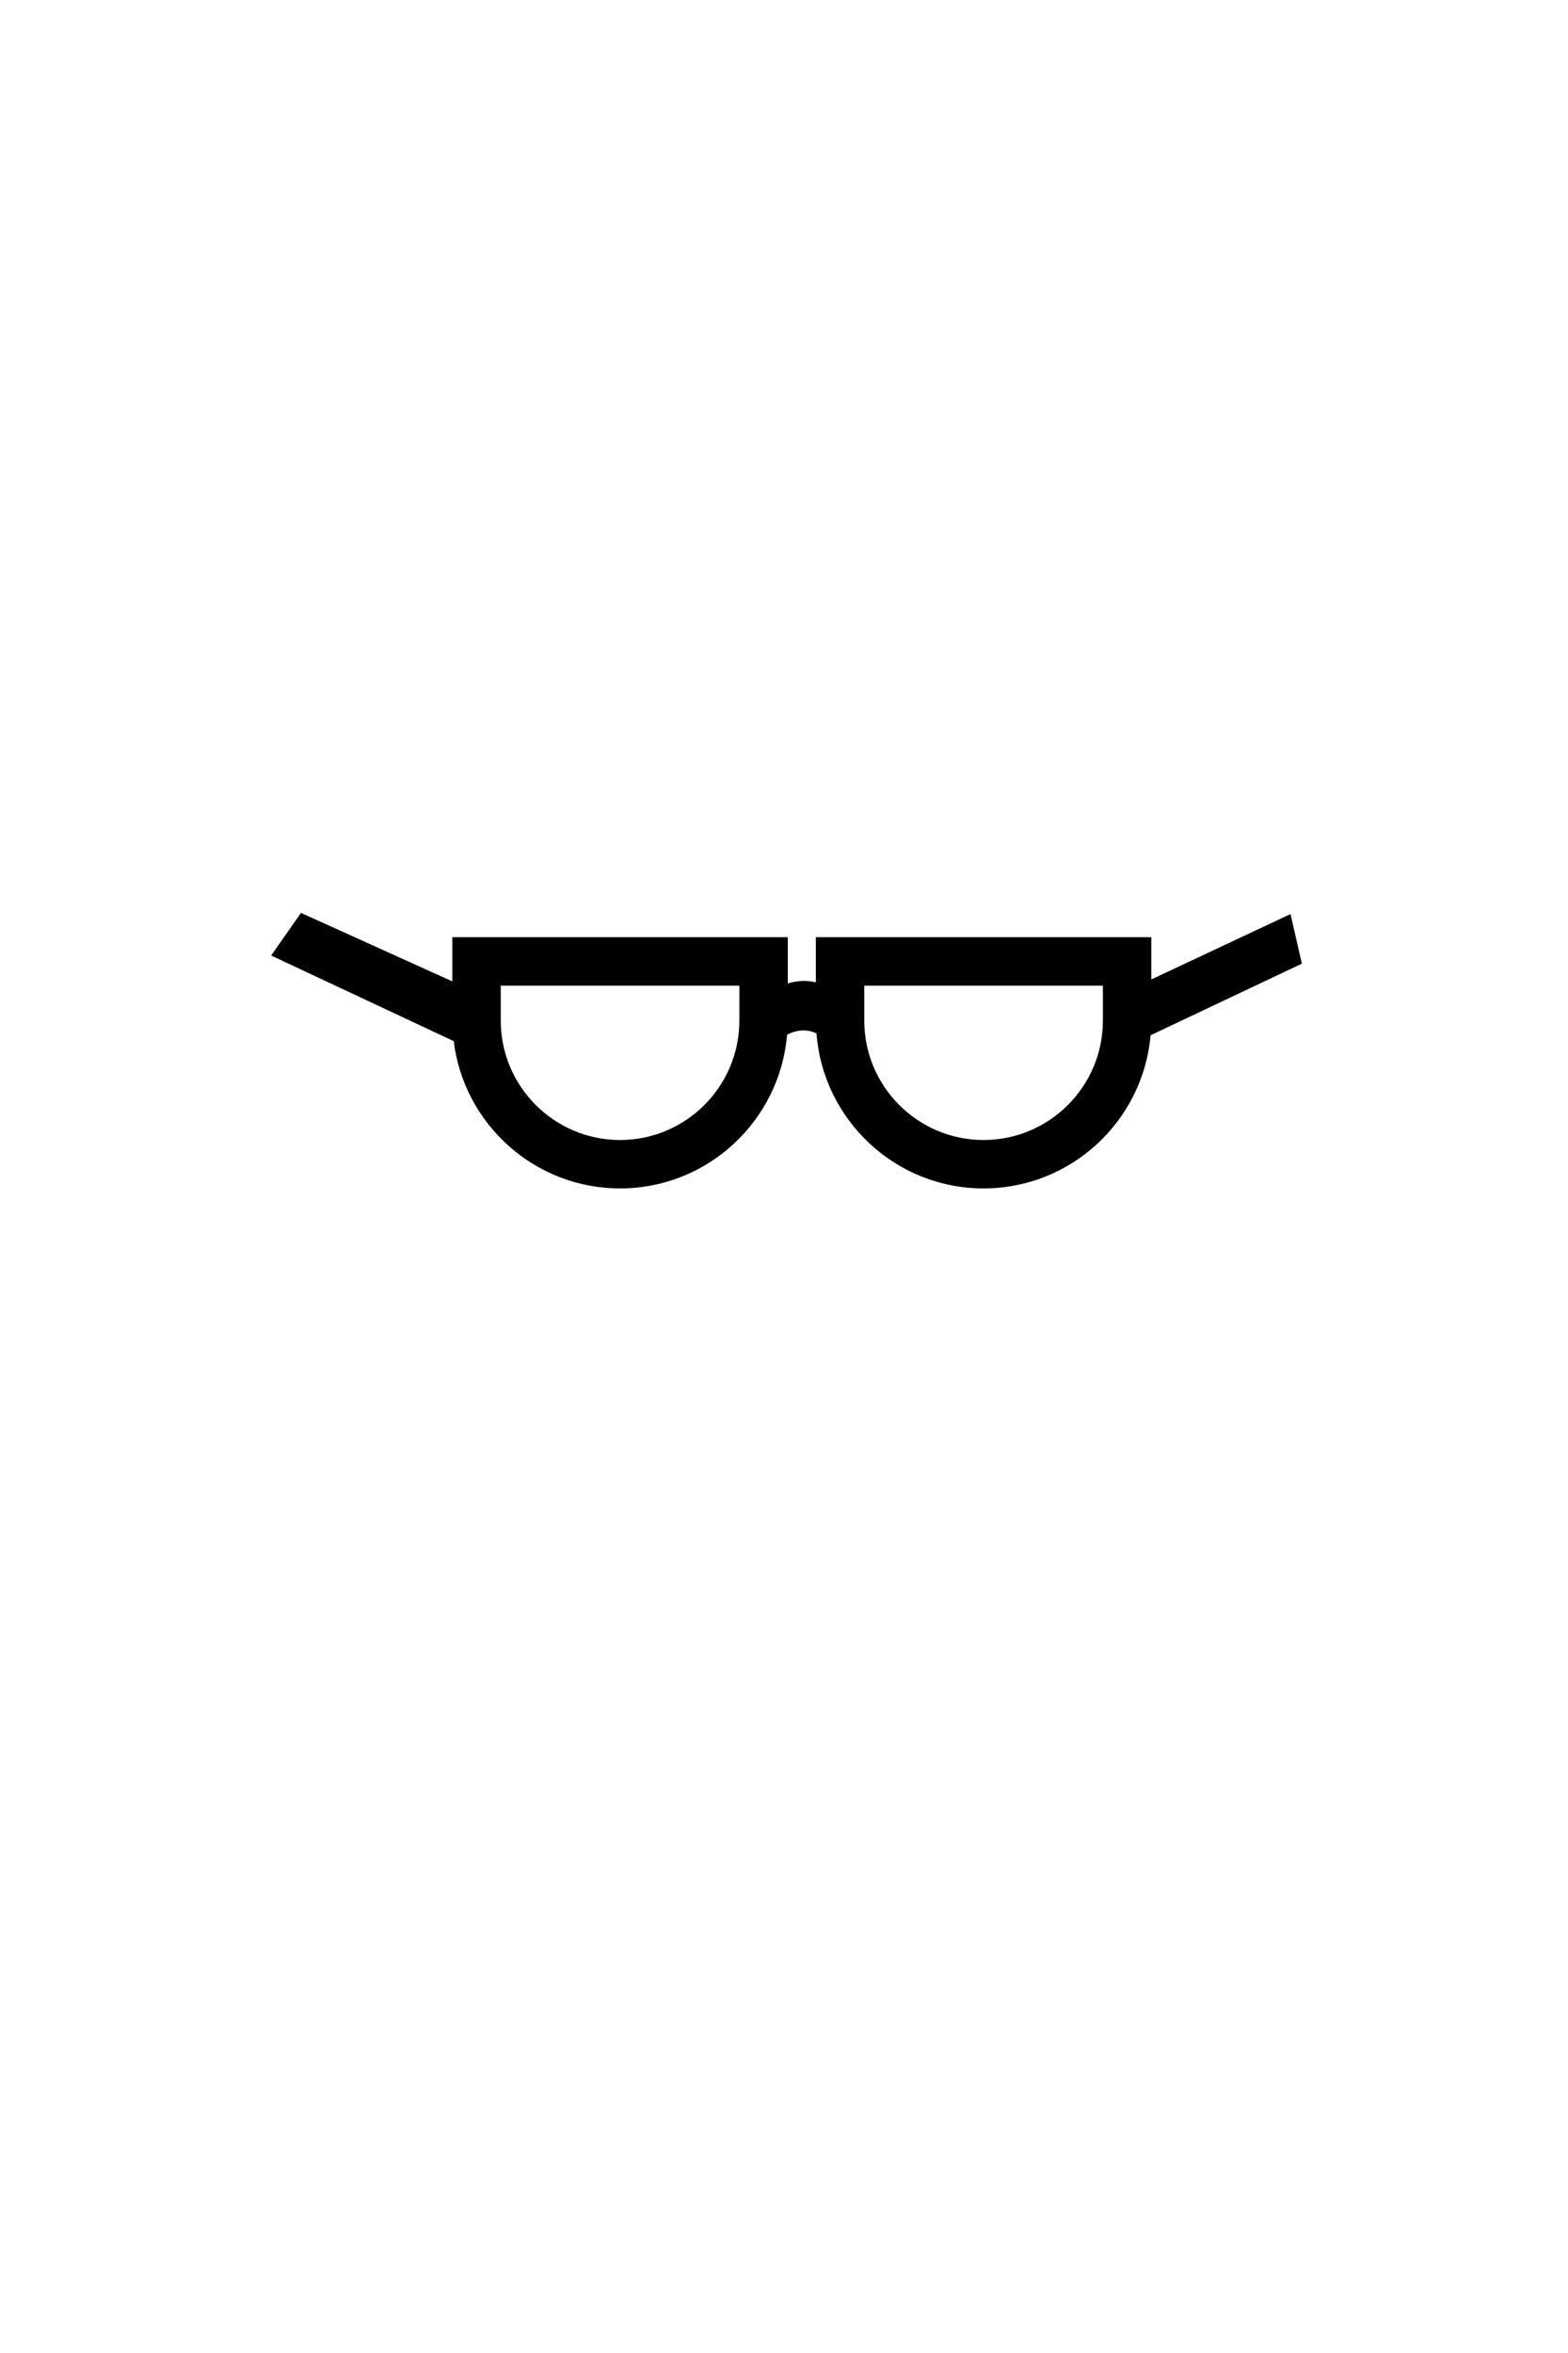 <?xml version="1.0" encoding="utf-8"?>
<!-- Generator: Adobe Illustrator 17.1.0, SVG Export Plug-In . SVG Version: 6.00 Build 0)  -->
<!DOCTYPE svg PUBLIC "-//W3C//DTD SVG 1.1//EN" "http://www.w3.org/Graphics/SVG/1.1/DTD/svg11.dtd">
<svg version="1.1" xmlns="http://www.w3.org/2000/svg" xmlns:xlink="http://www.w3.org/1999/xlink" x="0px" y="0px"
	 viewBox="0 0 80 120" enable-background="new 0 0 80 120" xml:space="preserve">
<g id="Kropp" display="none">
	<g display="inline">
		<path d="M23.904,84.457c-11.088,5.629-17.977,16.845-17.977,29.271c0,0.635,0.516,1.15,1.15,1.15s1.15-0.515,1.15-1.15
			c0-11.556,6.405-21.986,16.717-27.22c0.566-0.288,0.792-0.979,0.505-1.546C25.162,84.396,24.471,84.171,23.904,84.457z"/>
		<path d="M57.636,84.844c-0.564-0.29-1.259-0.066-1.548,0.499c-0.29,0.565-0.066,1.258,0.499,1.548
			C66.835,92.143,73.2,102.553,73.2,114.059c0,0.635,0.516,1.15,1.15,1.15s1.15-0.515,1.15-1.15
			C75.501,101.686,68.655,90.491,57.636,84.844z"/>
	</g>
</g>
<g id="Huvud" display="none">
	<path display="inline" d="M46.726,68.475c-1.801,1.361-3.951,2.08-6.215,2.08c-2.48,0-4.877-0.892-6.75-2.512
		c-0.472-0.407-1.183-0.356-1.589,0.115c-0.407,0.471-0.355,1.182,0.115,1.589c2.282,1.974,5.204,3.061,8.224,3.061
		c2.758,0,5.377-0.876,7.574-2.534c0.497-0.375,0.595-1.081,0.22-1.578C47.929,68.199,47.222,68.1,46.726,68.475z"/>
	<path display="inline" d="M68.225,56.994c0-15.444-12.565-28.01-28.01-28.01s-28.01,12.565-28.01,28.01s12.565,28.01,28.01,28.01
		S68.225,72.438,68.225,56.994z M65.824,56.994c0,14.121-11.488,25.609-25.609,25.609S14.605,71.115,14.605,56.994
		s11.488-25.609,25.609-25.609S65.824,42.873,65.824,56.994z"/>
	<circle display="inline" cx="31.07" cy="54.037" r="1.966"/>
	<circle display="inline" cx="50.136" cy="54.001" r="1.966"/>
</g>
<g id="Hipstermössa" display="none">
	<g display="inline">
		<path d="M14.488,46.143c-0.555,0-1.044-0.403-1.134-0.969c-0.1-0.627,0.327-1.217,0.954-1.317l47.65-7.612
			c0.639-0.101,1.218,0.328,1.317,0.954c0.1,0.627-0.327,1.217-0.954,1.317l-47.65,7.612C14.61,46.138,14.549,46.143,14.488,46.143z
			"/>
	</g>
</g>
<g id="Top_hat" display="none">
	<g display="inline">
		<polygon fill="#FFFFFF" points="21.412,24.57 21.412,32.237 15.103,32.237 15.103,37.57 65.103,37.57 65.103,32.57 56.936,32.57 
			56.936,17.049 22.77,16.091 22.77,24.57 		"/>
		<path d="M58.588,31.375V26.07V5.403H21.412V26.07v5.305H13.75v7.028h6.232h40.035h6.232v-7.028H58.588z M23.412,7.403h33.176
			V26.07H23.412V7.403z M56.588,28.07v3.305H23.412V28.07H56.588z M64.25,36.403h-4.232H19.982H15.75v-3.028h5.662h2h33.176h2h5.662
			V36.403z"/>
	</g>
</g>
<g id="Propellerhatt" display="none">
	<path display="inline" d="M54.928,33.252c-4.206-2.601-9.027-4.01-13.978-4.121v-3.543c1.121,0.453,2.569,0.671,3.968,0.671
		c2.874,0,5.968-0.913,5.968-2.917c0-2.004-3.094-2.917-5.968-2.917c-1.868,0-3.824,0.389-4.968,1.209
		c-1.144-0.821-3.1-1.209-4.969-1.209c-2.874,0-5.968,0.913-5.968,2.917c0,2.004,3.094,2.917,5.968,2.917
		c1.399,0,2.848-0.218,3.969-0.671v3.567c-4.513,0.223-8.912,1.53-12.798,3.837l-0.785,0.466l0.394,0.825
		c2.029,4.248,7.992,7.101,14.838,7.101c6.63,0,12.532-2.738,14.687-6.814l0.438-0.826L54.928,33.252z M44.919,22.426
		c2.255,0,3.591,0.592,3.919,0.917c-0.328,0.325-1.664,0.917-3.919,0.917S41.328,23.668,41,23.343
		C41.328,23.018,42.664,22.426,44.919,22.426z M34.982,24.259c-2.255,0-3.591-0.591-3.919-0.917
		c0.328-0.326,1.664-0.917,3.919-0.917s3.592,0.591,3.92,0.917C38.574,23.668,37.237,24.259,34.982,24.259z M40.599,39.384
		c-5.518,0-10.497-2.077-12.563-5.146c0.117-0.063,0.231-0.13,0.349-0.191c0.219-0.115,0.44-0.225,0.662-0.333
		c0.279-0.136,0.56-0.266,0.844-0.392c0.225-0.1,0.452-0.197,0.68-0.29c0.288-0.118,0.579-0.228,0.871-0.335
		c0.229-0.084,0.458-0.168,0.689-0.245c0.298-0.1,0.6-0.191,0.902-0.28c0.23-0.068,0.46-0.137,0.692-0.199
		c0.311-0.082,0.624-0.153,0.938-0.224c0.228-0.051,0.454-0.106,0.683-0.151c0.33-0.065,0.662-0.116,0.994-0.168
		c0.216-0.034,0.431-0.073,0.649-0.102c0.369-0.048,0.741-0.08,1.112-0.112c0.183-0.016,0.365-0.039,0.549-0.051
		c0.556-0.036,1.114-0.056,1.673-0.056c0.58,0,1.158,0.021,1.734,0.06c0.19,0.013,0.379,0.038,0.569,0.055
		c0.384,0.034,0.768,0.068,1.149,0.12c0.226,0.03,0.45,0.073,0.675,0.109c0.342,0.055,0.684,0.11,1.023,0.179
		c0.237,0.048,0.472,0.107,0.708,0.162c0.323,0.075,0.645,0.151,0.965,0.238c0.24,0.066,0.478,0.14,0.716,0.213
		c0.31,0.095,0.619,0.191,0.924,0.297c0.24,0.083,0.477,0.173,0.715,0.264c0.299,0.114,0.597,0.231,0.891,0.356
		c0.236,0.1,0.469,0.205,0.702,0.312c0.29,0.133,0.577,0.272,0.863,0.416c0.23,0.116,0.458,0.235,0.685,0.359
		c0.122,0.066,0.241,0.138,0.362,0.207C50.846,37.436,46.025,39.384,40.599,39.384z"/>
</g>
<g id="Knut" display="none">
	<g display="inline">
		<path d="M63.979,46.911H42.934l-2.567-2.235l-2.411,2.235H16.45c-0.635,0-1.15-0.515-1.15-1.15s0.515-1.15,1.15-1.15h20.604
			l3.265-3.027l3.477,3.027h20.184c0.635,0,1.15,0.515,1.15,1.15S64.615,46.911,63.979,46.911z"/>
	</g>
	<g display="inline">
		<path d="M52.981,34.038c-0.635,0-1.15-0.515-1.15-1.15c0-6.335-5.154-11.489-11.489-11.489s-11.489,5.154-11.489,11.489
			c0,0.635-0.515,1.15-1.15,1.15s-1.15-0.515-1.15-1.15c0-7.603,6.186-13.789,13.789-13.789c7.603,0,13.789,6.186,13.789,13.789
			C54.131,33.524,53.617,34.038,52.981,34.038z"/>
	</g>
</g>
<g id="Sidbena" display="none">
	<g display="inline">
		<path d="M17.401,45.581c-0.635,0-1.15-0.516-1.15-1.15s0.515-1.15,1.15-1.15c23.624,0,34.668-10.223,34.776-10.326
			c0.46-0.437,1.187-0.418,1.625,0.04c0.438,0.46,0.421,1.186-0.037,1.624C53.297,35.065,42.02,45.581,17.401,45.581z"/>
	</g>
	<g display="inline">
		<path d="M63.581,45.204c-12.645,0-16.108-7.396-16.249-7.71c-0.26-0.579-0.001-1.26,0.579-1.52
			c0.576-0.262,1.255-0.004,1.517,0.572c0.127,0.273,3.095,6.356,14.153,6.356c0.635,0,1.15,0.516,1.15,1.15
			S64.216,45.204,63.581,45.204z"/>
	</g>
</g>
<g id="Runda_glasögon" display="none">
	<path display="inline" d="M65.868,49.503l-1.051-2.047l-7.927,4.071c-1.035-2.896-3.8-4.979-7.047-4.979
		c-3.7,0-6.773,2.7-7.374,6.231c-1.419-0.59-2.809-0.403-3.927,0.061c-0.576-3.561-3.663-6.292-7.383-6.292
		c-3.34,0-6.176,2.2-7.137,5.226l-8.409-4.319l-1.051,2.047l9.116,4.682c0.08,4.06,3.402,7.342,7.481,7.342
		c3.629,0,6.662-2.597,7.343-6.03c0.602-0.472,2.271-1.488,3.997-0.006c0.679,3.436,3.713,6.036,7.344,6.036
		c4.129,0,7.489-3.36,7.489-7.489c0-0.049-0.006-0.097-0.007-0.146L65.868,49.503z M31.158,59.225c-2.86,0-5.188-2.327-5.188-5.188
		c0-2.86,2.327-5.188,5.188-5.188s5.188,2.327,5.188,5.188C36.346,56.898,34.019,59.225,31.158,59.225z M49.843,59.225
		c-2.86,0-5.188-2.327-5.188-5.188c0-2.86,2.327-5.188,5.188-5.188c2.861,0,5.188,2.327,5.188,5.188
		C55.031,56.898,52.704,59.225,49.843,59.225z"/>
</g>
<g id="Vanliga_glasögon">
	<path d="M66.422,49.145l-0.579-2.529L58.74,49.95v-2.155H41.625v2.303c-0.497-0.12-0.981-0.082-1.432,0.057v-2.36H23.078v2.254
		l-7.722-3.492l-1.522,2.174l9.315,4.366c0.518,4.226,4.123,7.511,8.487,7.511c4.477,0,8.155-3.457,8.521-7.842
		c0.429-0.218,0.951-0.321,1.501-0.064c0.335,4.414,4.026,7.906,8.524,7.906c4.467,0,8.14-3.441,8.52-7.81L66.422,49.145z
		 M37.722,52.052c0,3.356-2.73,6.087-6.086,6.087c-3.356,0-6.087-2.731-6.087-6.087v-1.785h12.174V52.052z M56.269,52.052
		c0,3.356-2.731,6.087-6.087,6.087c-3.356,0-6.086-2.731-6.086-6.087v-1.785h12.174V52.052z"/>
</g>
<g id="Trötta_ögon" display="none">
	<g display="inline">
		<path d="M31.133,60.702c-2.078,0-3.656-1.197-4.355-2.093c-0.34-0.435-0.263-1.063,0.172-1.403c0.433-0.339,1.06-0.265,1.4,0.168
			c0.198,0.245,1.995,2.327,4.849,0.736c0.484-0.266,1.092-0.096,1.36,0.388c0.269,0.482,0.096,1.091-0.387,1.36
			C33.083,60.465,32.058,60.702,31.133,60.702z"/>
	</g>
	<g display="inline">
		<path d="M50.384,60.702c-0.925,0-1.949-0.237-3.04-0.844c-0.482-0.27-0.656-0.878-0.387-1.36c0.269-0.483,0.878-0.653,1.36-0.388
			c2.944,1.642,4.769-0.635,4.845-0.731c0.34-0.437,0.969-0.513,1.404-0.173s0.512,0.969,0.172,1.403
			C54.04,59.505,52.462,60.702,50.384,60.702z"/>
	</g>
</g>
<g id="Skägg" display="none">
	<path display="inline" d="M61.348,71.367c-2.662,2.629-4.529,0.511-5.415-1.007c-0.614-1.458-1.479-2.941-2.723-4.282
		c-2.956-3.187-7.249-4.803-12.763-4.803c-5.528,0-9.823,1.617-12.764,4.806c-0.9,0.976-1.598,2.028-2.148,3.089l0.002-0.01
		c0,0-2.655,5.727-6.831,2.329c-3.596-2.927,3.008,4.399,4.913,6.491c0.006,0.125,0.011,0.22,0.013,0.246l0.054,0.669l0.51,0.436
		c0.238,0.204,5.954,5.011,15.508,5.012c0,0,0,0,0.002,0c5.5,0,10.479-2.181,16.125-5.336l1.436-0.717h0.067
		c0.003-0.042,0.015-0.236,0.02-0.53C59.188,75.347,64.555,68.2,61.348,71.367z M40.481,76.11
		c-5.55,5.796-13.616,1.158-13.616,1.158c0.019-1.656,0.366-5.911,3.229-8.999c2.301-2.48,5.783-3.738,10.352-3.738
		c4.558,0,8.042,1.258,10.355,3.741c2.816,3.02,3.244,7.158,3.291,8.92C43.495,81.485,40.481,76.11,40.481,76.11z"/>
</g>
<g id="Mustasch" display="none">
	<g id="qe46qW_1_" display="inline">
		<g>
			<path fill="#FFFFFF" d="M48.682,63.181c-0.109,0.091-0.228,0.182-0.337,0.284c-0.506,0.473-1.096,0.717-1.787,0.574
				c-0.375-0.077-0.743-0.207-1.097-0.355c-0.58-0.242-1.14-0.532-1.719-0.775c-0.435-0.182-0.896-0.279-1.374-0.239
				c-0.61,0.051-1.118,0.324-1.557,0.735c-0.208,0.195-0.399,0.409-0.595,0.612c-0.203-0.21-0.396-0.431-0.611-0.628
				c-0.515-0.474-1.113-0.759-1.828-0.728c-0.526,0.022-1.017,0.191-1.492,0.407c-0.557,0.254-1.107,0.525-1.669,0.766
				c-0.403,0.173-0.829,0.275-1.275,0.234c-0.617-0.057-1.08-0.388-1.476-0.835c-0.03-0.034-0.043-0.084-0.064-0.127
				c-0.017,0.016-0.035,0.032-0.052,0.048c0.017,0.613,0.19,1.183,0.492,1.714c0.712,1.25,1.771,2.095,3.113,2.572
				c1.721,0.611,3.325,0.397,4.76-0.779c0.084-0.069,0.13-0.052,0.211,0.005c0.297,0.209,0.588,0.436,0.909,0.602
				c1.148,0.591,2.354,0.649,3.571,0.265c1.551-0.49,2.756-1.423,3.504-2.893C48.546,64.172,48.671,63.673,48.682,63.181z"/>
			<path d="M48.682,63.181c-0.011,0.492-0.136,0.991-0.373,1.457c-0.748,1.47-1.953,2.403-3.504,2.893
				c-1.217,0.384-2.422,0.326-3.571-0.265c-0.321-0.165-0.612-0.393-0.909-0.602c-0.081-0.057-0.127-0.074-0.211-0.005
				c-1.436,1.176-3.04,1.391-4.76,0.779c-1.342-0.477-2.401-1.322-3.113-2.572c-0.302-0.531-0.476-1.101-0.492-1.714
				c0.017-0.016,0.035-0.032,0.052-0.048c0.021,0.043,0.034,0.092,0.064,0.127c0.396,0.447,0.859,0.778,1.476,0.835
				c0.446,0.041,0.872-0.061,1.275-0.234c0.563-0.241,1.112-0.512,1.669-0.766c0.475-0.216,0.966-0.385,1.492-0.407
				c0.715-0.03,1.313,0.255,1.828,0.728c0.214,0.197,0.407,0.417,0.611,0.628c0.197-0.203,0.387-0.417,0.595-0.612
				c0.439-0.411,0.947-0.684,1.557-0.735c0.478-0.04,0.939,0.057,1.374,0.239c0.58,0.243,1.139,0.533,1.719,0.775
				c0.354,0.148,0.722,0.278,1.097,0.355c0.692,0.142,1.281-0.101,1.787-0.574C48.454,63.363,48.573,63.272,48.682,63.181z"/>
		</g>
	</g>
</g>
<g id="Fräknar" display="none">
	<circle display="inline" cx="26.672" cy="64.2" r="0.76"/>
	<circle display="inline" cx="28.696" cy="61.923" r="0.76"/>
	<circle display="inline" cx="25.462" cy="61.315" r="0.76"/>
	<circle display="inline" cx="53.919" cy="64.2" r="0.76"/>
	<circle display="inline" cx="51.896" cy="61.923" r="0.76"/>
	<circle display="inline" cx="55.13" cy="61.315" r="0.76"/>
</g>
<g id="Fluga" display="none">
	<path display="inline" d="M47.58,87.848c-0.514,0-1.023,0.138-1.476,0.398l-2.956,1.707c-0.792-0.868-1.922-1.422-3.186-1.422
		c-1.25,0-2.37,0.541-3.161,1.392l-2.905-1.676c-0.451-0.261-0.962-0.399-1.476-0.399c-1.631,0-2.958,1.327-2.958,2.958v4.109
		c0,1.631,1.327,2.958,2.959,2.958c0.513,0,1.022-0.138,1.475-0.398l2.904-1.677c0.791,0.851,1.911,1.393,3.161,1.393
		c1.265,0,2.394-0.555,3.187-1.423l2.957,1.707c0.451,0.261,0.961,0.398,1.475,0.398c1.631,0,2.958-1.327,2.958-2.958v-4.109
		C50.538,89.175,49.21,87.848,47.58,87.848z M32.746,95.483c-0.397,0.229-0.982-0.019-0.982-0.567v-4.109
		c0-0.407,0.341-0.658,0.657-0.658c0.112,0,0.221,0.03,0.325,0.091l2.984,1.722c-0.062,0.291-0.097,0.591-0.097,0.9
		c0,0.309,0.035,0.609,0.097,0.899L32.746,95.483z M48.237,94.915c0,0.551-0.586,0.795-0.982,0.567l-3.05-1.761
		c0.056-0.278,0.087-0.566,0.087-0.861c0-0.295-0.031-0.583-0.087-0.861l3.05-1.761c0.104-0.061,0.214-0.091,0.325-0.091
		c0.316,0,0.657,0.251,0.657,0.658V94.915z"/>
</g>
<g id="Skjorta" display="none">
	<g display="inline">
		<g>
			<path d="M40.204,100.434L22.767,86.038c-0.49-0.404-0.559-1.129-0.155-1.619c0.404-0.489,1.129-0.558,1.619-0.154l15.962,13.177
				l15.253-12.785c0.487-0.408,1.212-0.344,1.62,0.143c0.408,0.486,0.344,1.212-0.143,1.619L40.204,100.434z"/>
		</g>
		<g>
			<polygon fill="#FFFFFF" points="42.282,96.443 47.094,99.841 59.98,86.832 55.185,82.779 			"/>
			<path d="M47.226,101.342l-6.69-4.725l14.561-15.42l6.577,5.56L47.226,101.342z M44.029,96.268l2.934,2.072l11.325-11.433
				l-3.013-2.548L44.029,96.268z"/>
		</g>
		<g>
			<path d="M40.198,114.878c-0.635,0-1.15-0.516-1.15-1.15v-14.79c0-0.635,0.515-1.15,1.15-1.15s1.15,0.516,1.15,1.15v14.79
				C41.348,114.362,40.834,114.878,40.198,114.878z"/>
		</g>
		<g>
			<polygon fill="#FFFFFF" points="38.115,96.443 33.303,99.841 20.473,86.43 25.212,82.779 			"/>
			<path d="M33.157,101.352L18.757,86.3l6.577-5.067l14.527,15.385L33.157,101.352z M22.189,86.56l11.26,11.771l2.919-2.062
				L25.09,84.324L22.189,86.56z"/>
		</g>
	</g>
</g>
<g id="Slips" display="none">
	<path display="inline" d="M43.305,112.143c-0.065-0.619-0.302-3.495-0.397-4.495c-0.094-1-1.076-13.628-1.076-14.402
		c0-0.774-0.607-0.607-0.607-0.607l-1.268,0.024v0l-1.052-0.02c0,0-0.607-0.167-0.607,0.607c0,0.774-0.982,13.402-1.076,14.402
		c-0.094,1-0.332,3.876-0.397,4.495c-0.065,0.619-0.112,0.678,0.171,1.041s3.068,3.91,3.068,3.91v-0.006v0.001
		c0,0,2.785-3.547,3.068-3.91C43.417,112.821,43.369,112.761,43.305,112.143z"/>
	<path display="inline" d="M42.283,90.519c-0.463,0.98-0.57,1.274-1.274,1.274h-1.762c-0.704,0-0.942-0.418-1.274-1.274
		l-0.755-2.787c0-0.704,0.57-1.274,1.274-1.274h3.145c0.704,0,1.274,0.57,1.274,1.274L42.283,90.519z"/>
</g>
<g id="Penna" display="none">
	<g display="inline">
		<path d="M41.061,91.368c-6.255,0-12.379-1.748-17.242-4.922c-0.532-0.347-0.682-1.06-0.334-1.592
			c0.346-0.532,1.061-0.682,1.591-0.334c4.494,2.933,10.171,4.547,15.985,4.547c5.64,0,10.975-1.449,15.428-4.193
			c0.54-0.33,1.249-0.164,1.582,0.376c0.333,0.541,0.165,1.249-0.376,1.583C52.879,89.8,47.127,91.368,41.061,91.368z"/>
	</g>
	<g display="inline">
		<path d="M55.926,114.878l-5.573-5.163v-8.175h11.215v8.573L55.926,114.878z M52.653,108.711l3.343,3.097l3.272-2.763v-5.204
			h-6.616V108.711z"/>
	</g>
	<g display="inline">
		<polyline points="52.567,102.02 52.567,99.019 54.028,96.906 55.321,99.12 55.321,102.02 		"/>
	</g>
	<g display="inline">
		<rect x="56.275" y="93.79" width="2.937" height="8.9"/>
	</g>
</g>
<g id="T-shirt" display="none">
	<g display="inline">
		<path d="M41.061,91.368c-6.255,0-12.379-1.748-17.242-4.922c-0.532-0.347-0.682-1.06-0.334-1.592
			c0.346-0.532,1.061-0.682,1.591-0.334c4.494,2.933,10.171,4.547,15.985,4.547c5.64,0,10.975-1.449,15.428-4.193
			c0.54-0.33,1.249-0.164,1.582,0.376c0.333,0.541,0.165,1.249-0.376,1.583C52.879,89.8,47.127,91.368,41.061,91.368z"/>
	</g>
</g>
</svg>
